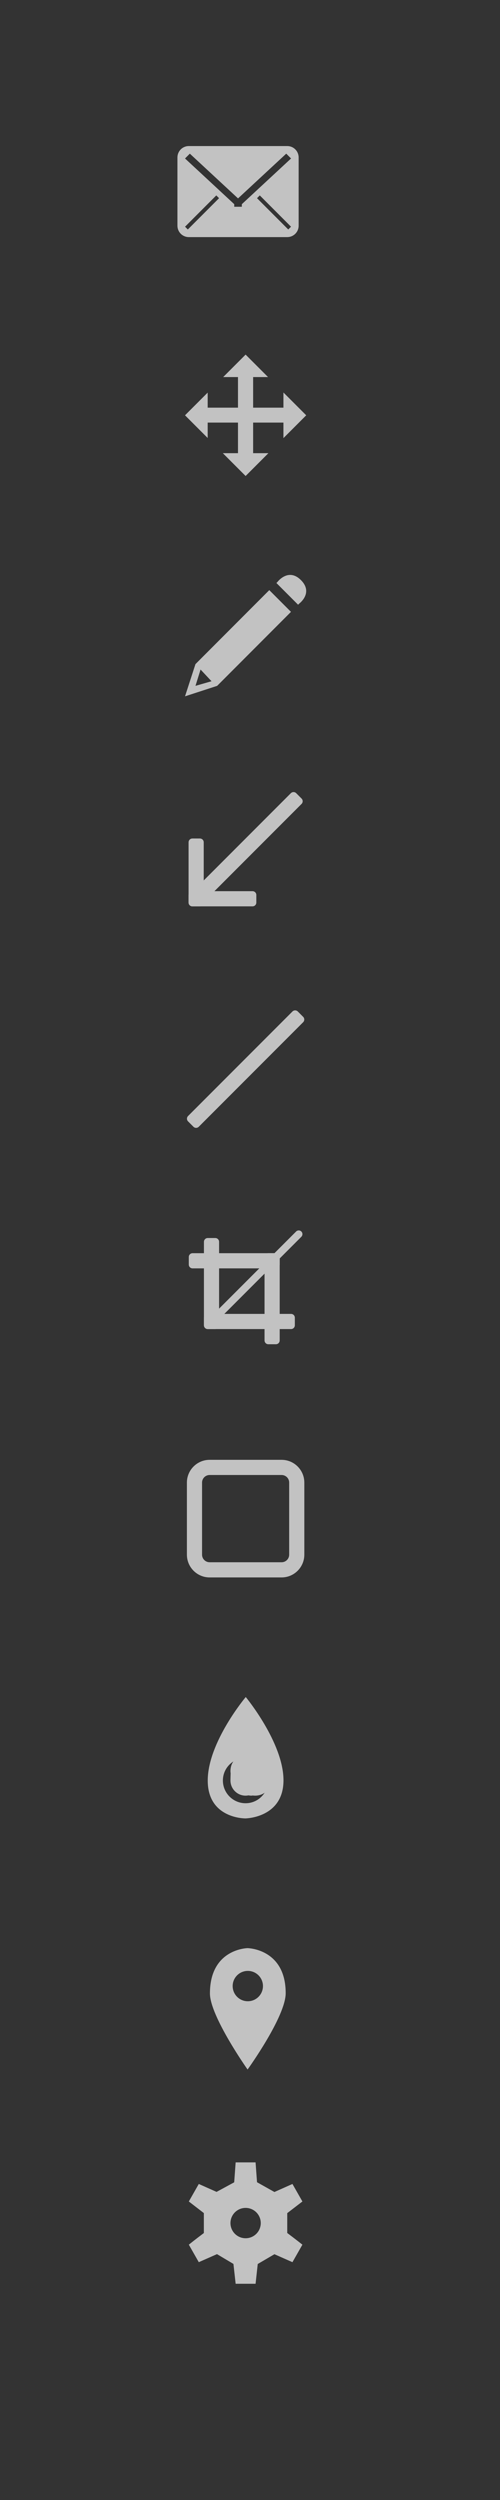 <?xml version="1.0" encoding="utf-8"?>
<!-- Generator: Adobe Illustrator 17.0.0, SVG Export Plug-In . SVG Version: 6.00 Build 0)  -->
<!DOCTYPE svg PUBLIC "-//W3C//DTD SVG 1.1//EN" "http://www.w3.org/Graphics/SVG/1.1/DTD/svg11.dtd">
<svg version="1.1" id="Layer_1" xmlns="http://www.w3.org/2000/svg" xmlns:xlink="http://www.w3.org/1999/xlink" x="0px" y="0px"
	 width="132px" height="659px" viewBox="0 0 132 659" enable-background="new 0 0 132 659" xml:space="preserve">
<rect x="0" y="0" width="132" height="659" fill="#333333" stroke="none"/>
<path opacity="0.7" fill-rule="evenodd" clip-rule="evenodd" fill="#FFFFFF" d="M49.842,38.5h26c1.657,0,3,1.343,3,3v18
	c0,1.657-1.343,3-3,3h-26c-1.657,0-3-1.343-3-3v-18C46.842,39.843,48.185,38.5,49.842,38.5z M63.842,53.825V54.5h-2v-0.675
	l-12.997-12.05l1.272-1.272l12.725,11.798l12.725-11.798l1.272,1.272L63.842,53.825z M57.832,52.242l-8.249,8.249l-0.732-0.732
	L57.1,51.51L57.832,52.242z M76.832,59.758L76.1,60.491l-8.249-8.249l0.732-0.732L76.832,59.758z"/>
<path opacity="0.7" fill-rule="evenodd" clip-rule="evenodd" fill="#FFFFFF" d="M75.832,588.616
	c2.157,1.607,4.004,3.077,4.004,3.077l-2.63,4.615l-4.755-2.099l-4.406,2.577c-0.298,2.716-0.572,5.214-0.572,5.214h-5.261
	l-0.584-5.232l-4.342-2.583l-4.807,2.122l-2.63-4.615c0,0,1.818-1.463,3.968-3.065v-5.26l-3.968-3.06l2.63-4.615l4.693,2.088
	l4.657-2.527L62.211,570h5.261l0.382,5.233l4.593,2.577l4.759-2.118l2.63,4.615l-4.004,3.071V588.616z M64.842,582
	c-2.209,0-4,1.791-4,4s1.791,4,4,4c2.209,0,4-1.791,4-4S67.051,582,64.842,582z"/>
<g opacity="0.7">
	<path fill-rule="evenodd" clip-rule="evenodd" fill="#FFFFFF" d="M79.01,159.092l-0.314,0.314l-5.725-5.729l0.314-0.314
		c0,0,1.371-1.814,3.32-1.814c0.859,0,1.832,0.353,2.848,1.37C82.806,156.275,79.01,159.092,79.01,159.092z M76.817,161.286
		l-19.49,19.507l0.001,0l-0.003,0.001h-0.001l-8.478,2.757l2.755-8.486H51.6l0.001-0.001l0-0.003h0.002l19.489-19.505l0.253,0.254
		 M51.606,180.79l4.235-1.218l-2.893-3.083L51.606,180.79z"/>
</g>
<path opacity="0.7" fill-rule="evenodd" clip-rule="evenodd" fill="#FFFFFF" d="M65.36,545.527c0,0-9.938-14.062-9.938-20.062
	c0-11.812,9.938-11.938,9.938-11.938s10.062,0.125,10.062,11.875C75.422,531.59,65.36,545.527,65.36,545.527z M65.422,519.527
	c-2.209,0-4,1.791-4,4s1.791,4,4,4c2.209,0,4-1.791,4-4S67.632,519.527,65.422,519.527z"/>
<g opacity="0.7">
	<path fill="#FFFFFF" d="M64.879,447.332c0,0-10.037,11.922-10.037,22.023c0,10.102,9.963,9.977,9.963,9.977
		s10.037-0.126,10.037-10.039S64.879,447.332,64.879,447.332z M64.842,475.332c-3.314,0-6-2.686-6-6
		c0-2.121,1.114-3.963,2.777-5.026c-0.477,0.637-0.777,1.531-0.777,2.526c0,0.207,0.019,0.407,0.044,0.605
		c-0.01,0.133-0.044,1.638-0.044,1.895c0,2.209,1.791,4,4,4c0.257,0,0.507-0.029,0.75-0.076c0.248,0.034,0.493,0.076,0.75,0.076
		c0.136,0,0.262-0.034,0.395-0.044c0.198,0.025,0.398,0.044,0.605,0.044c0.996,0,1.889-0.3,2.526-0.777
		C68.804,474.218,66.963,475.332,64.842,475.332z"/>
</g>
<g opacity="0.7">
	<path fill-rule="evenodd" clip-rule="evenodd" fill="#FFFFFF" d="M66.826,99.394v8.063h8v-3.999l6.015,6.015l-6.015,6.015v-4.093
		h-8v8.063h4.031l-6.015,6.015l-6.015-6.015h4v-8.063h-8v4.062l-5.984-5.984l5.984-5.984v3.968h8v-8.063H58.92l5.921-5.921
		l5.921,5.921H66.826z"/>
</g>
<g opacity="0.7">
	<path fill="#FFFFFF" d="M74.342,388.808c1.105,0,2,0.895,2,2v19c0,1.105-0.895,2-2,2h-19c-1.105,0-2-0.895-2-2v-19
		c0-1.105,0.895-2,2-2H74.342 M74.342,384.808h-19c-3.308,0-6,2.692-6,6v19c0,3.308,2.692,6,6,6h19c3.308,0,6-2.692,6-6v-19
		C80.342,387.499,77.65,384.808,74.342,384.808L74.342,384.808z"/>
</g>
<g opacity="0.7">
	<path fill-rule="evenodd" clip-rule="evenodd" fill="#FFFFFF" d="M54.839,326.342h2c0.552,0,1,0.448,1,1v22c0,0.552-0.448,1-1,1h-2
		c-0.552,0-1-0.448-1-1v-22C53.839,326.79,54.287,326.342,54.839,326.342z"/>
	<path fill-rule="evenodd" clip-rule="evenodd" fill="#FFFFFF" d="M54.839,346.342h22c0.552,0,1,0.448,1,1v2c0,0.552-0.448,1-1,1
		h-22c-0.552,0-1-0.448-1-1v-2C53.839,346.79,54.287,346.342,54.839,346.342z"/>
	<path fill-rule="evenodd" clip-rule="evenodd" fill="#FFFFFF" d="M70.839,330.342h2c0.552,0,1,0.448,1,1v22c0,0.552-0.448,1-1,1h-2
		c-0.552,0-1-0.448-1-1v-22C69.839,330.79,70.287,330.342,70.839,330.342z"/>
	<path fill-rule="evenodd" clip-rule="evenodd" fill="#FFFFFF" d="M50.839,330.342h22c0.552,0,1,0.448,1,1v2c0,0.552-0.448,1-1,1
		h-22c-0.552,0-1-0.448-1-1v-2C49.839,330.79,50.287,330.342,50.839,330.342z"/>
	<path fill-rule="evenodd" clip-rule="evenodd" fill="#FFFFFF" d="M79.556,324.625c0.383,0.383,0.383,1.005,0,1.388L56.51,349.06
		c-0.383,0.383-1.005,0.383-1.388,0s-0.383-1.005,0-1.388l23.046-23.046C78.552,324.242,79.173,324.242,79.556,324.625z"/>
</g>
<g opacity="0.7">
	<path fill-rule="evenodd" clip-rule="evenodd" fill="#FFFFFF" d="M78.62,266.625l1.414,1.414c0.391,0.391,0.391,1.024,0,1.414
		L52.478,297.01c-0.391,0.391-1.024,0.391-1.414,0l-1.414-1.414c-0.391-0.391-0.391-1.024,0-1.414l27.556-27.556
		C77.596,266.234,78.229,266.234,78.62,266.625z"/>
</g>
<g opacity="0.7">
	<g>
		<path fill-rule="evenodd" clip-rule="evenodd" fill="#FFFFFF" d="M78.2,209.083l1.414,1.414c0.391,0.391,0.391,1.024,0,1.414
			l-25.556,25.556c-0.391,0.391-1.024,0.391-1.414,0l-1.414-1.414c-0.391-0.391-0.391-1.024,0-1.414l25.556-25.556
			C77.177,208.693,77.81,208.693,78.2,209.083z"/>
	</g>
	<g>
		<g>
			<path fill-rule="evenodd" clip-rule="evenodd" fill="#FFFFFF" d="M50.784,221.026h2c0.552,0,1,0.448,1,1v15.896
				c0,0.552-0.448,1-1,1h-2c-0.552,0-1-0.448-1-1v-15.896C49.784,221.474,50.232,221.026,50.784,221.026z"/>
		</g>
		<g>
			<path fill-rule="evenodd" clip-rule="evenodd" fill="#FFFFFF" d="M49.776,237.914v-2c0-0.552,0.448-1,1-1h15.896
				c0.552,0,1,0.448,1,1v2c0,0.552-0.448,1-1,1H50.776C50.223,238.914,49.776,238.467,49.776,237.914z"/>
		</g>
	</g>
</g>
</svg>
